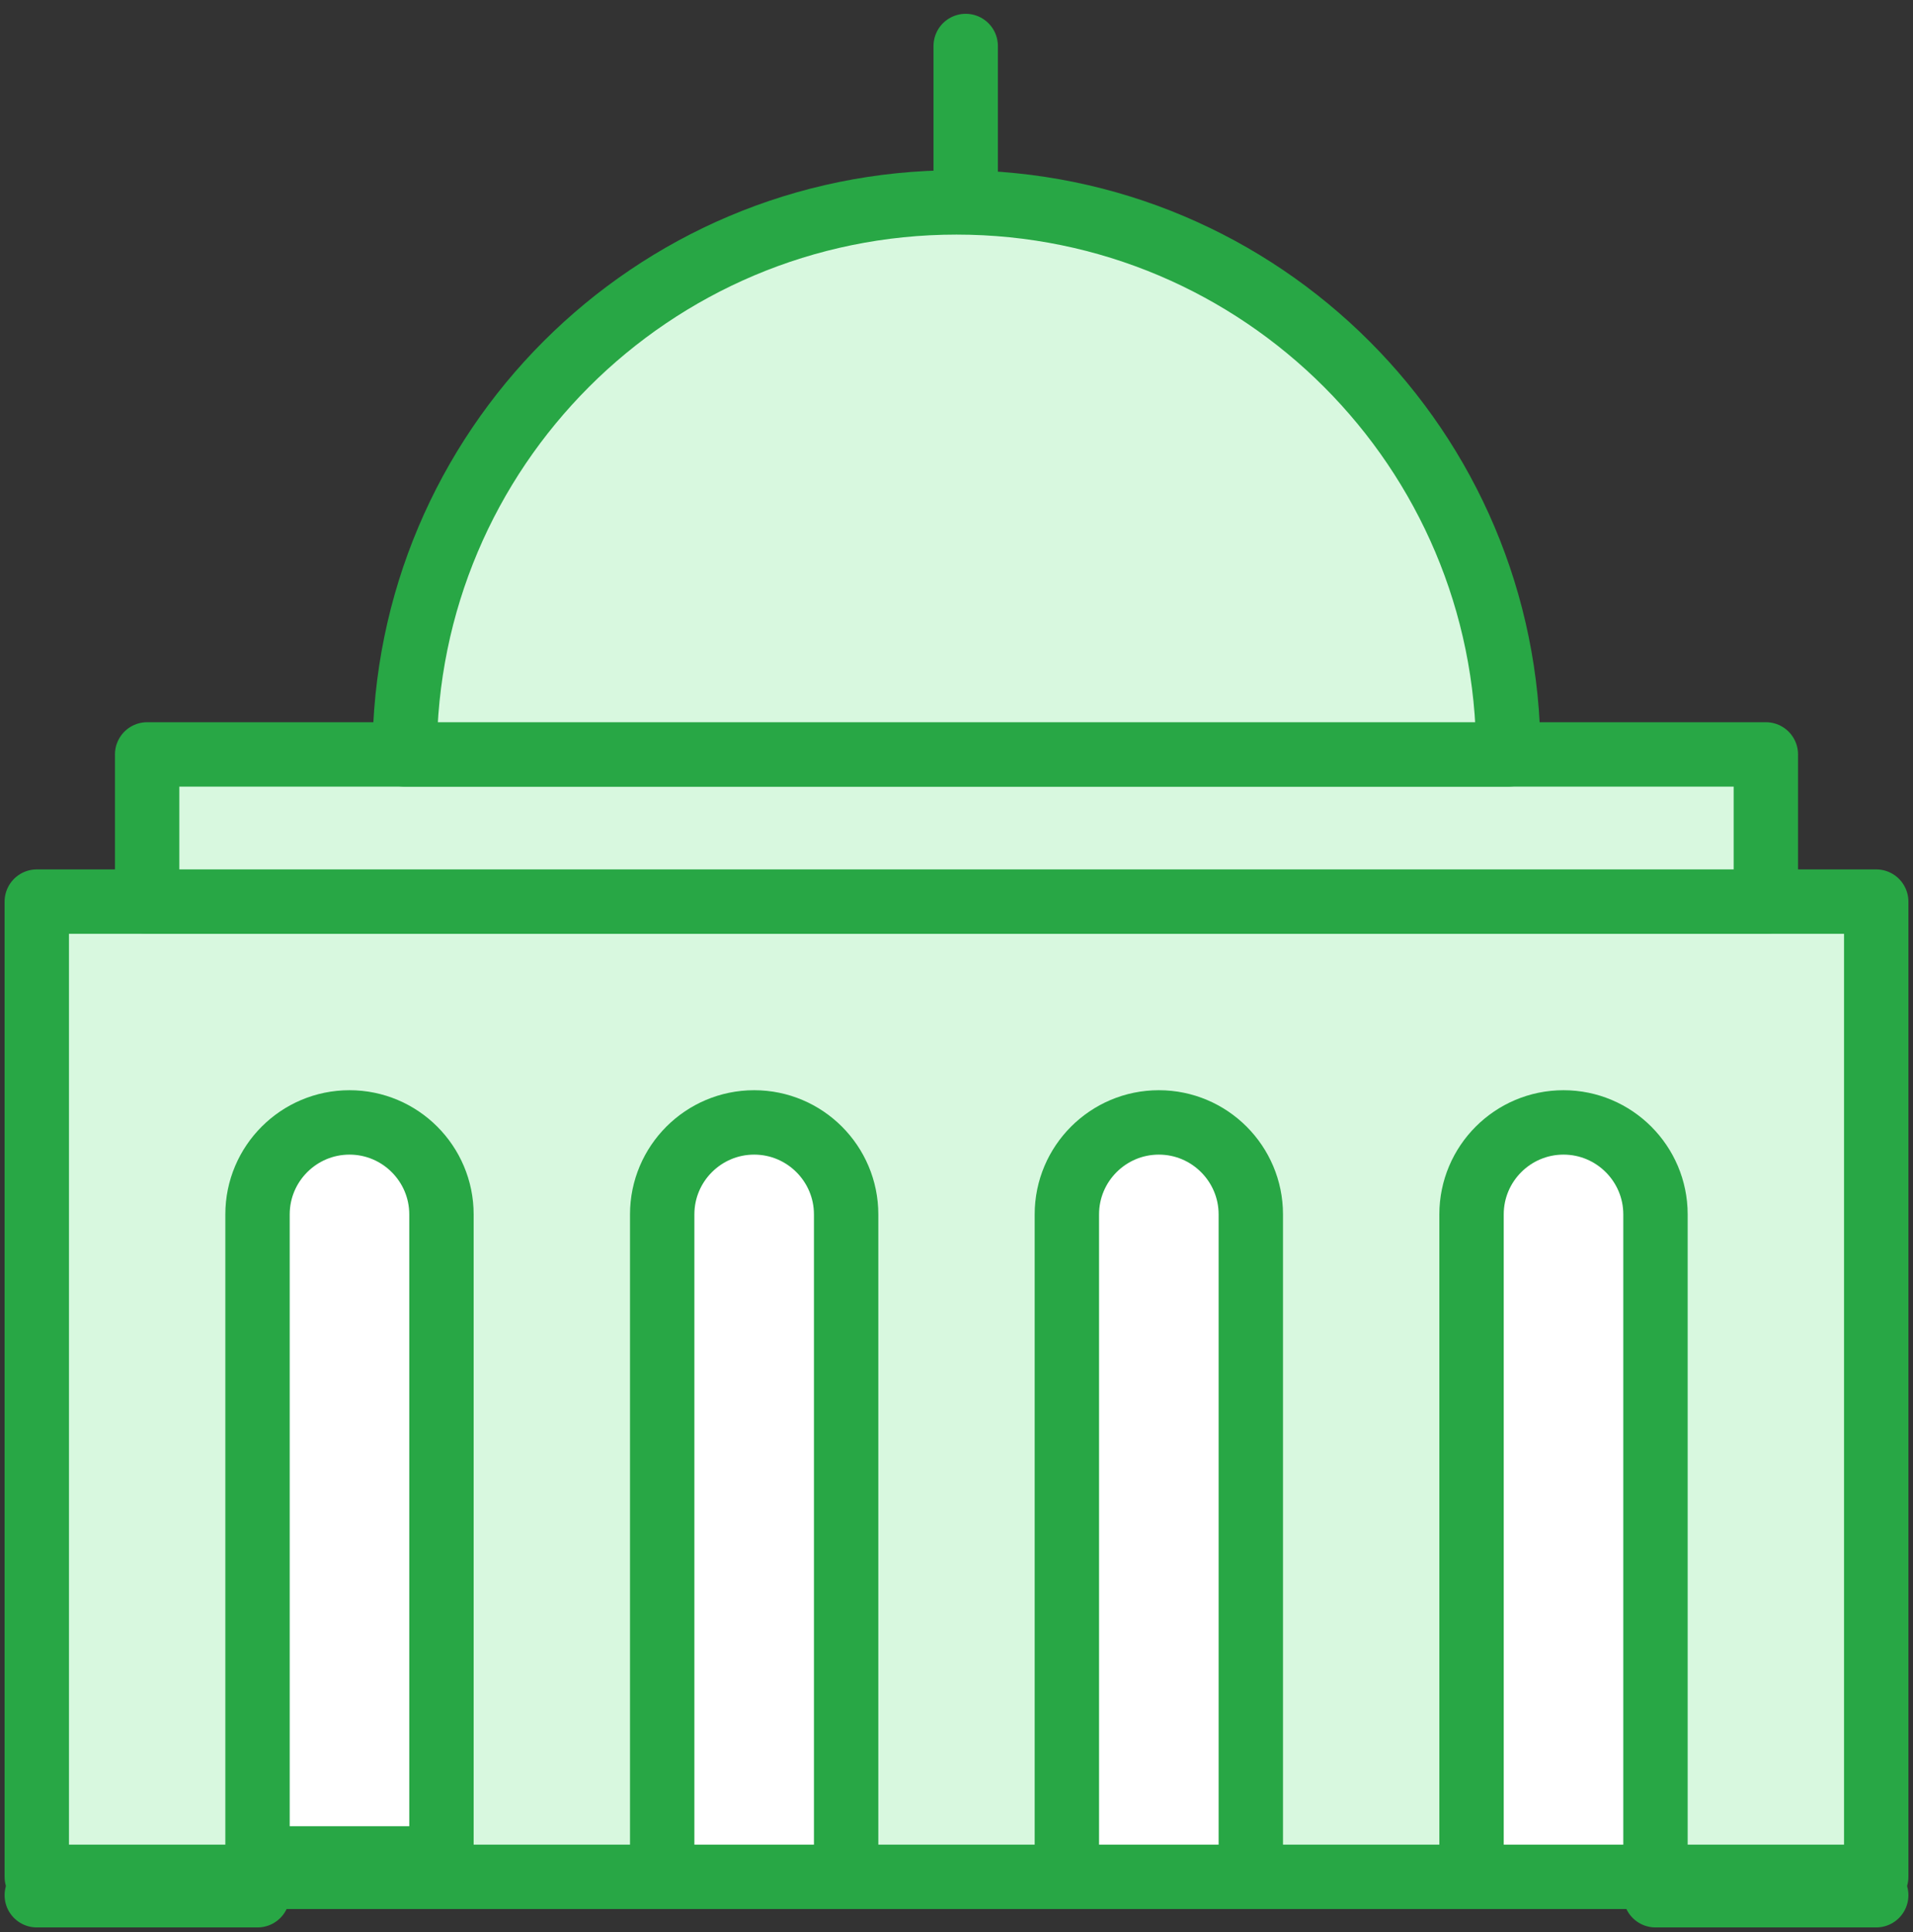 <?xml version="1.0" encoding="UTF-8"?>
<svg width="104px" height="105px" viewBox="0 0 104 105" version="1.1" xmlns="http://www.w3.org/2000/svg" xmlns:xlink="http://www.w3.org/1999/xlink">
    <rect x="0" y="0" width="104" height="105" fill="#333333" stroke="none"/>
    <!-- Generator: Sketch 46.2 (44496) - http://www.bohemiancoding.com/sketch -->
    <title>science-36</title>
    <desc>Created with Sketch.</desc>
    <defs></defs>
    <g id="ALL" stroke="none" stroke-width="1" fill="none" fill-rule="evenodd" stroke-linecap="round" stroke-linejoin="round">
        <g id="Primary" transform="translate(-3697, -5379)" stroke="#28A745" stroke-width="3.5">
            <g id="Group-15" transform="translate(200, 200)">
                <g id="science-36" transform="translate(3499, 5181)">
                    <rect id="Layer-1" fill="#D8F8DF" x="0" y="47" width="100" height="53"></rect>
                    <path d="M12,99 L12,64 C12,61.239 14.244,59 17,59 C19.761,59 22,61.246 22,64 L22,99 L12,99 Z" id="Layer-2" fill="#FFFFFF"></path>
                    <path d="M34,100 L34,64 C34,61.239 36.244,59 39,59 C41.761,59 44,61.246 44,64 L44,100 L34,100 Z" id="Layer-3" fill="#FFFFFF"></path>
                    <path d="M56,100 L56,64 C56,61.239 58.244,59 61,59 C63.761,59 66,61.246 66,64 L66,100 L56,100 Z" id="Layer-4" fill="#FFFFFF"></path>
                    <path d="M78,100 L78,64 C78,61.239 80.244,59 83,59 C85.761,59 88,61.246 88,64 L88,100 L78,100 Z" id="Layer-5" fill="#FFFFFF"></path>
                    <polyline id="Layer-6" fill="#D8F8DF" points="0 101 0 101 12 101"></polyline>
                    <polyline id="Layer-7" fill="#D8F8DF" points="88 101 88 101 100 101"></polyline>
                    <polygon id="Layer-8" fill="#D8F8DF" points="6 47 6 39 94 39 94 47"></polygon>
                    <path d="M80,39 C80,22.431 66.569,9 50,9 C33.431,9 20,22.431 20,39 L80,39 Z" id="Layer-9" fill="#D8F8DF"></path>
                    <path d="M50.5,8.5 L50.5,0.5" id="Layer-10" fill="#D8F8DF"></path>
                </g>
            </g>
        </g>
    </g>
</svg>